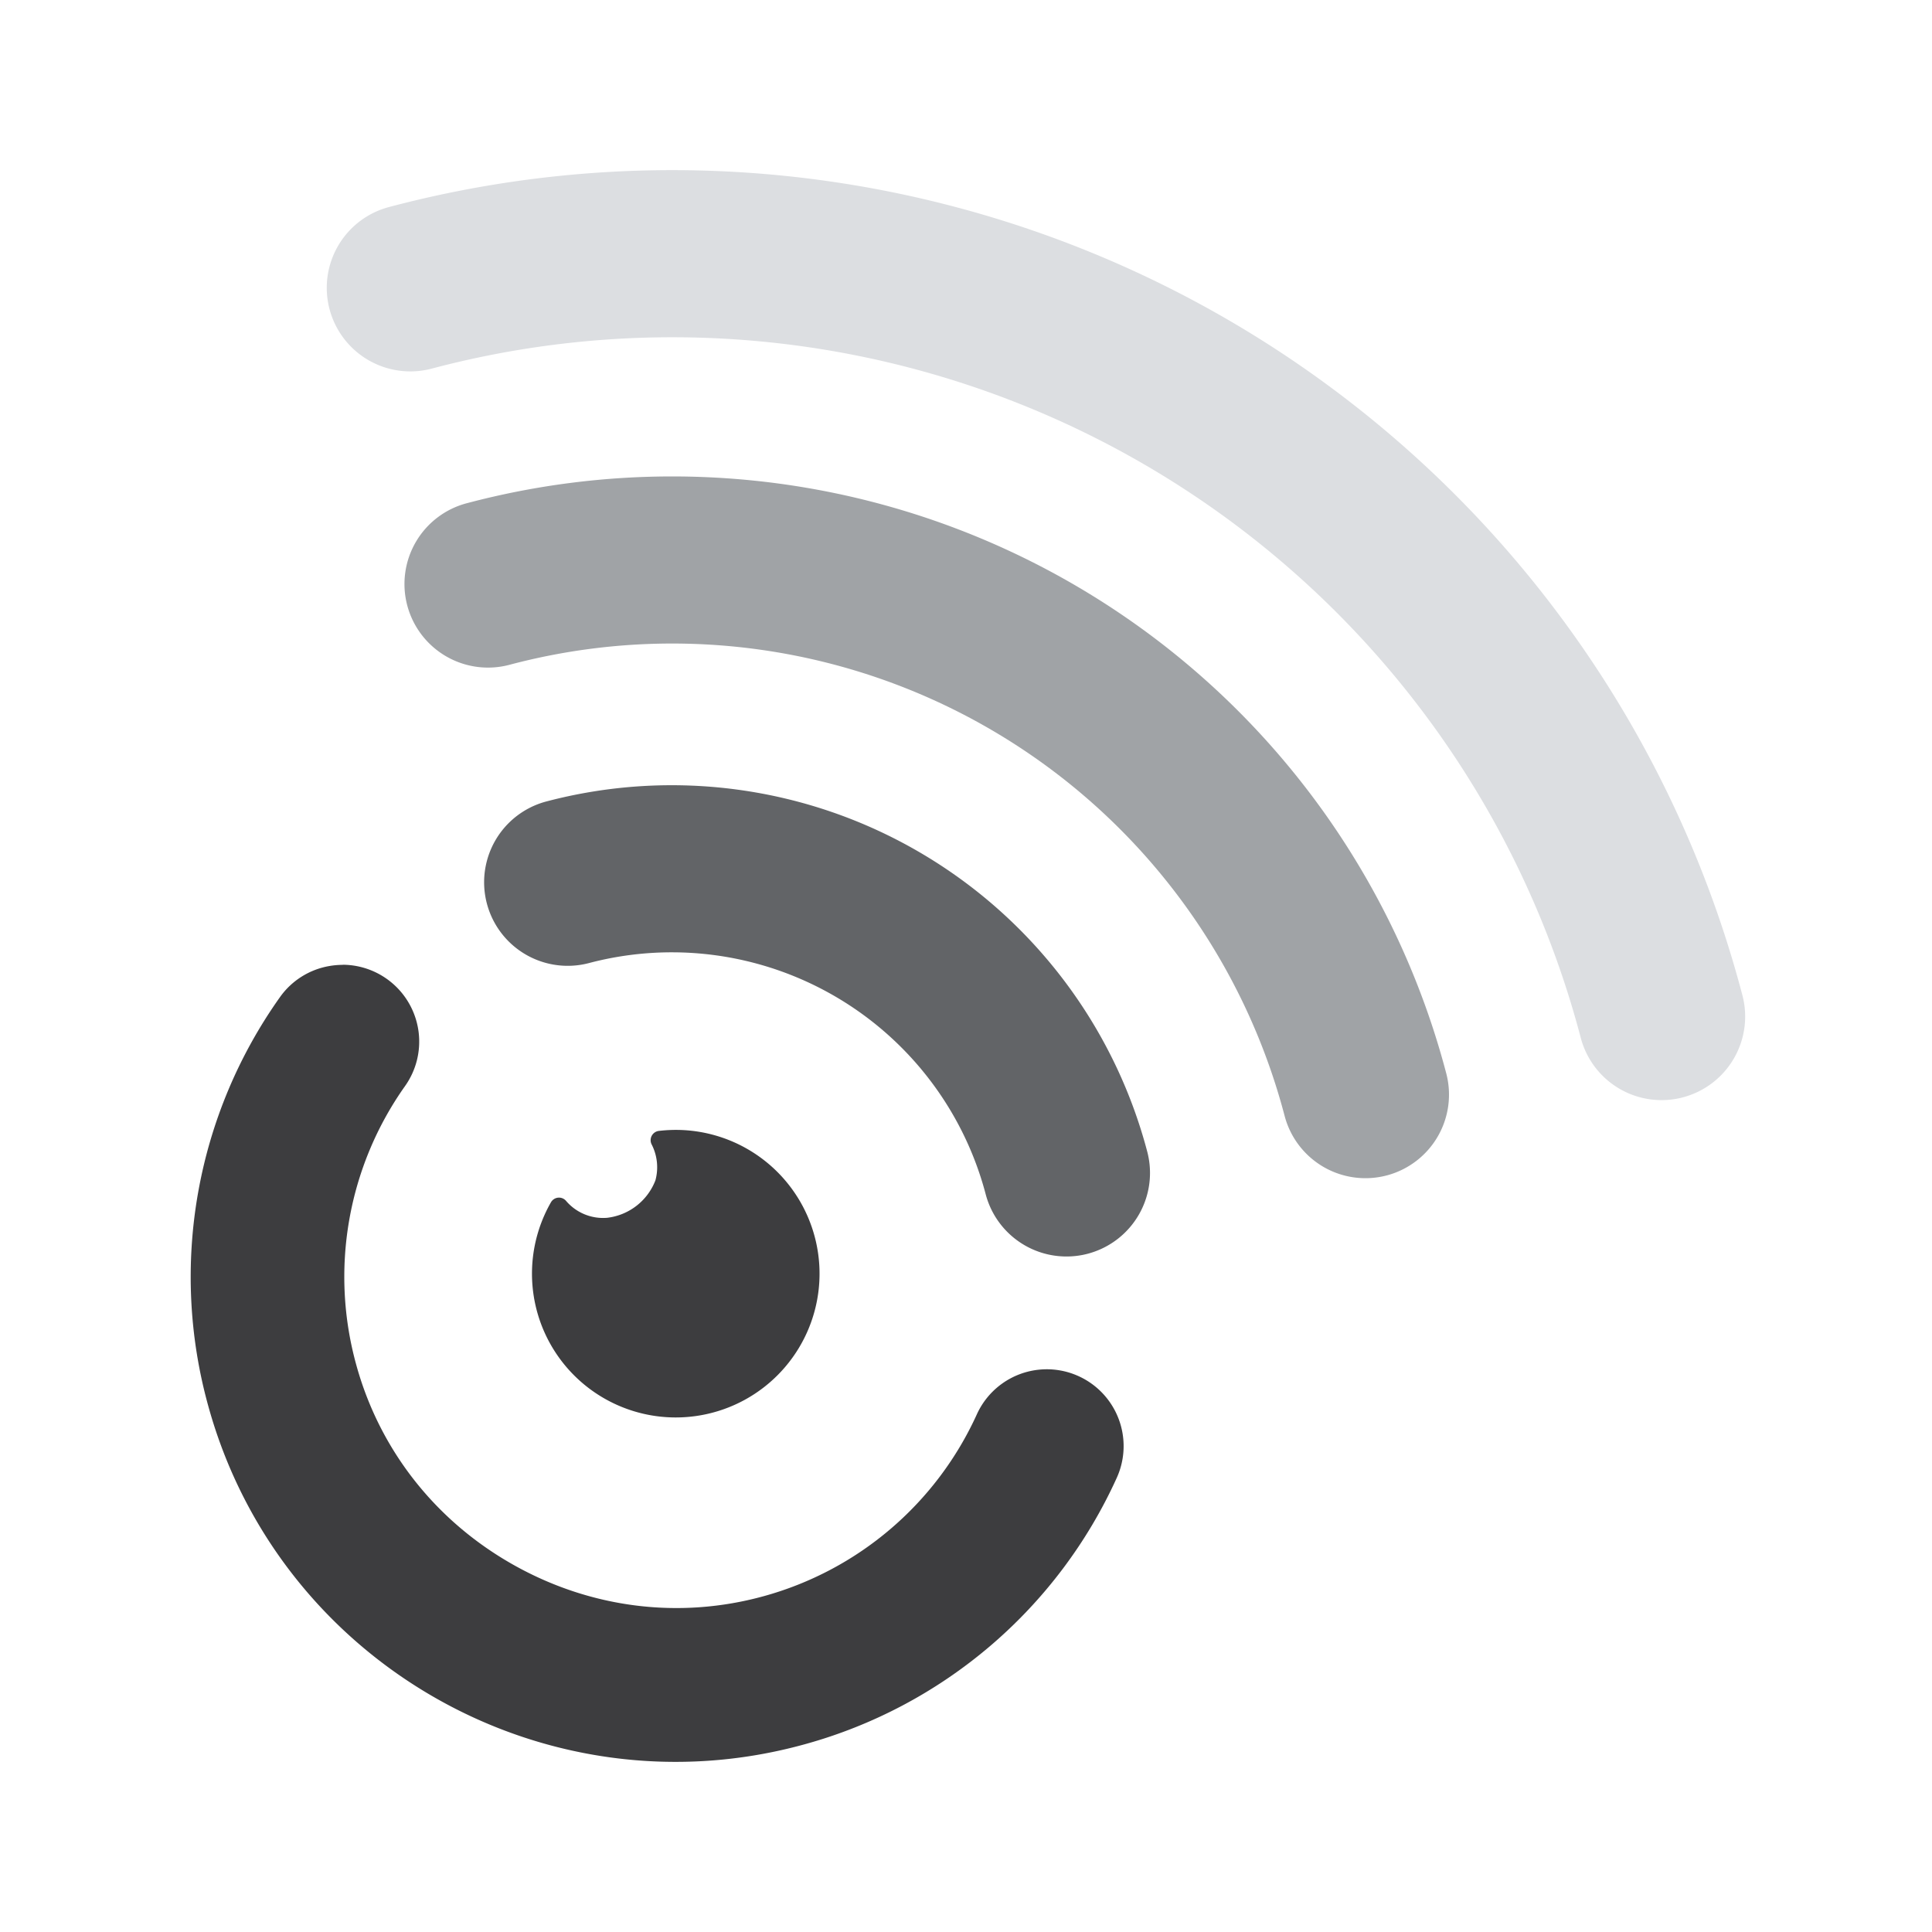 <svg id="Layer_1" data-name="Layer 1" xmlns="http://www.w3.org/2000/svg" viewBox="0 0 1000 1000"><defs><style>.cls-1{fill:#3d3d3f;}.cls-2{fill:#dcdee1;}.cls-3{fill:#a0a3a6;}.cls-4{fill:#626467;}</style></defs><path class="cls-1" d="M314.25,630.33a30.59,30.59,0,0,0,25-19.4,25.88,25.88,0,0,0-2-18.66,4.84,4.84,0,0,1,3.75-6.91,75.52,75.52,0,0,1,12.63-.43,74.42,74.42,0,1,1-68.41,37.29,4.8,4.8,0,0,1,7.75-.67A25.18,25.18,0,0,0,314.25,630.33Z"/><path class="cls-2" d="M871.55,567.85l-.5.14a43.25,43.25,0,0,1-52.85-30.8A486.15,486.15,0,0,0,223.66,190.74a43.25,43.25,0,0,1-22.55-83.51l.5-.14a572.68,572.68,0,0,1,700.24,408A43.25,43.25,0,0,1,871.55,567.85Z"/><path class="cls-3" d="M718.27,608.27l-.5.13a43.25,43.25,0,0,1-52.85-30.8A327.75,327.75,0,0,0,264.07,344a43.25,43.25,0,1,1-22-83.65A414.28,414.28,0,0,1,748.57,555.55,43.26,43.26,0,0,1,718.27,608.27Z"/><path class="cls-1" d="M177.38,499.41a40.27,40.27,0,0,0-6.82.59,39.51,39.51,0,0,0-25.73,16.23,250,250,0,0,0-37,211.62c36.83,133.34,175.28,211.86,308.63,175A250.27,250.27,0,0,0,578,765a39.76,39.76,0,0,0-72.36-33,171,171,0,0,1-110.34,94.18c-43.77,12.08-89.92,6.23-130-16.48s-68.76-59.32-80.85-103.08a170.78,170.78,0,0,1,25.25-144.55,39.78,39.78,0,0,0-32.38-62.72Z"/><path class="cls-4" d="M563.54,648.79l-.5.14a43.25,43.25,0,0,1-52.85-30.8A168,168,0,0,0,304.86,498.48a43.25,43.25,0,1,1-22.05-83.65,254.56,254.56,0,0,1,311,181.25A43.25,43.25,0,0,1,563.54,648.79Z"/></svg>